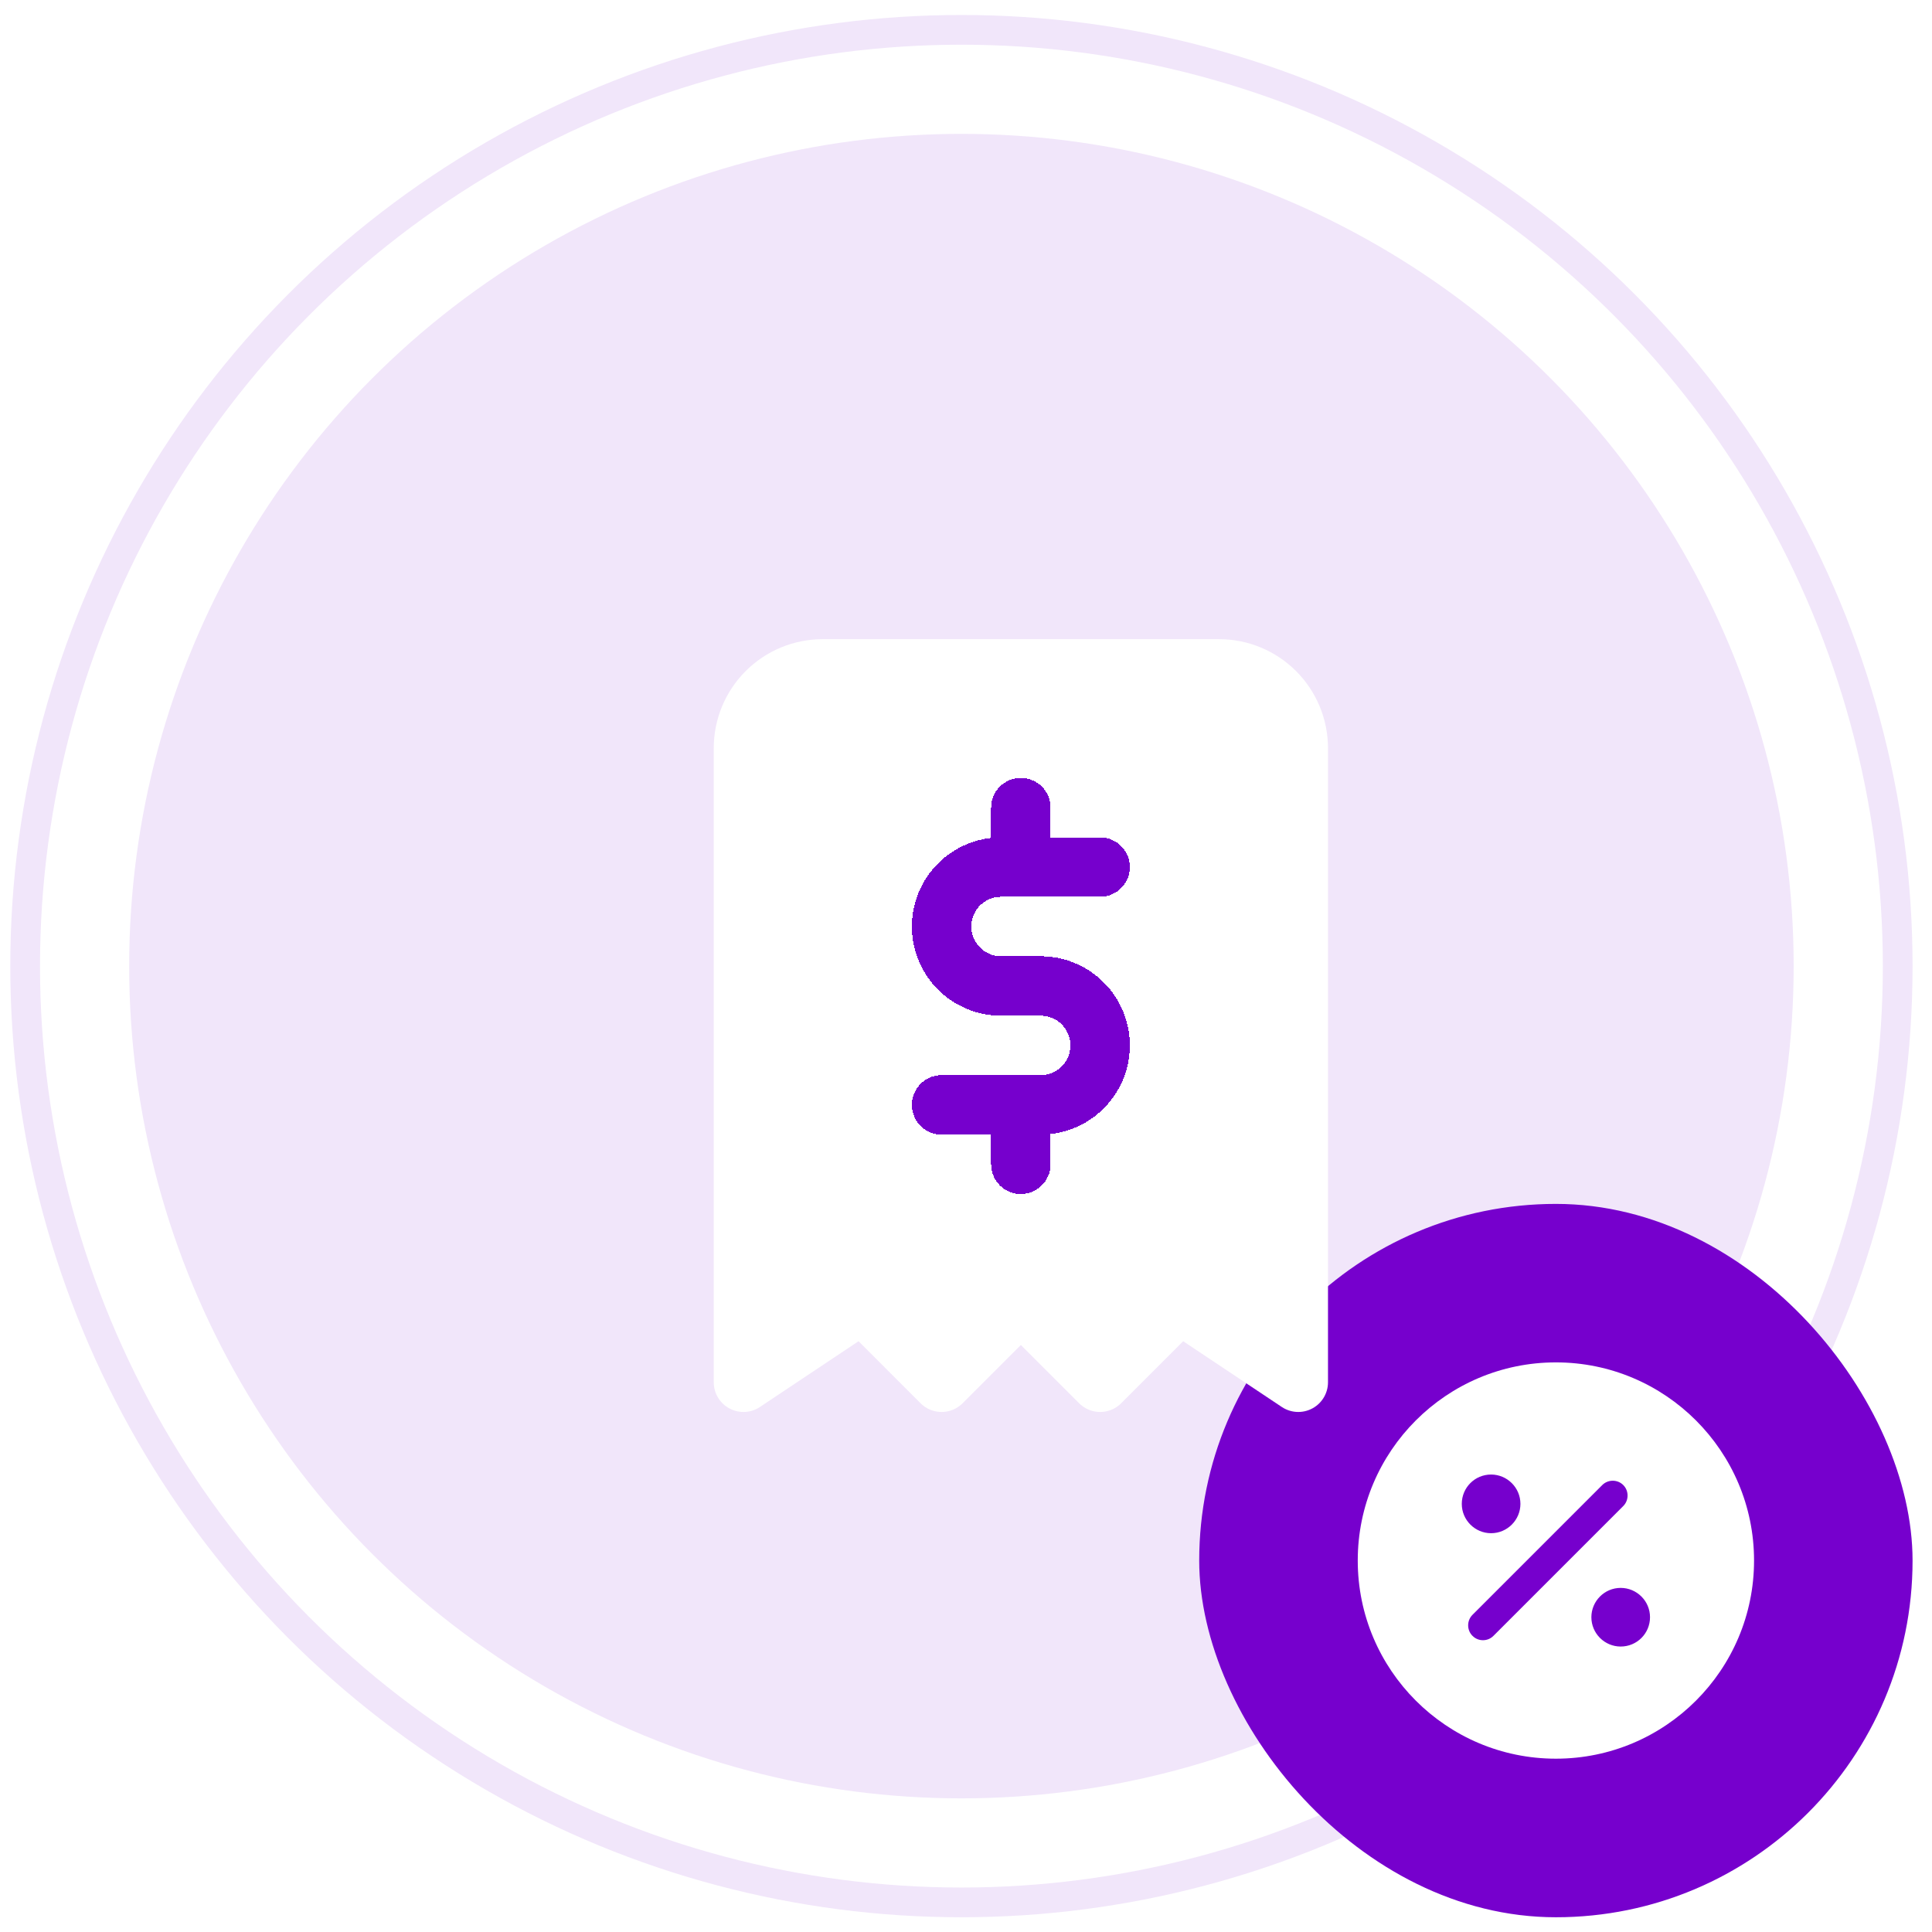 <svg width="65" height="65" viewBox="0 0 65 65" fill="none" xmlns="http://www.w3.org/2000/svg">
<circle cx="32.346" cy="32.504" r="31.5" fill="white" stroke="#F1E6FA"/>
<circle cx="32.346" cy="32.504" r="28" fill="#F1E6FA"/>
<rect x="40.346" y="40.504" width="24" height="24" rx="12" fill="#7600CD"/>
<path d="M52.346 45.836C48.666 45.836 45.68 48.823 45.68 52.503C45.68 56.183 48.666 59.169 52.346 59.169C56.026 59.169 59.013 56.183 59.013 52.503C59.013 48.823 56.026 45.836 52.346 45.836ZM50.166 49.609C50.706 49.609 51.153 50.049 51.153 50.596C51.153 51.136 50.713 51.583 50.166 51.583C49.626 51.583 49.18 51.143 49.18 50.596C49.18 50.049 49.62 49.609 50.166 49.609ZM50.246 55.036C50.146 55.136 50.02 55.183 49.893 55.183C49.766 55.183 49.64 55.136 49.54 55.036C49.346 54.843 49.346 54.523 49.54 54.329L53.906 49.963C54.1 49.769 54.42 49.769 54.613 49.963C54.806 50.156 54.806 50.476 54.613 50.669L50.246 55.036ZM54.526 55.396C53.986 55.396 53.54 54.956 53.54 54.409C53.54 53.869 53.98 53.423 54.526 53.423C55.066 53.423 55.513 53.863 55.513 54.409C55.513 54.956 55.073 55.396 54.526 55.396Z" fill="white"/>
<g clip-path="url(#clip0_319_100607)">
<g filter="url(#filter0_d_319_100607)">
<path d="M23.013 44.504V23.171C23.013 22.463 23.294 21.785 23.794 21.285C24.294 20.785 24.972 20.504 25.679 20.504H39.013C39.72 20.504 40.398 20.785 40.898 21.285C41.398 21.785 41.679 22.463 41.679 23.171V44.504L37.679 41.837L35.013 44.504L32.346 41.837L29.679 44.504L27.013 41.837L23.013 44.504Z" fill="white"/>
<path d="M23.013 44.504V23.171C23.013 22.463 23.294 21.785 23.794 21.285C24.294 20.785 24.972 20.504 25.679 20.504H39.013C39.72 20.504 40.398 20.785 40.898 21.285C41.398 21.785 41.679 22.463 41.679 23.171V44.504L37.679 41.837L35.013 44.504L32.346 41.837L29.679 44.504L27.013 41.837L23.013 44.504Z" stroke="white" stroke-width="2" stroke-linecap="round" stroke-linejoin="round"/>
</g>
<g filter="url(#filter1_d_319_100607)">
<path d="M35.012 27.172H31.679C31.148 27.172 30.64 27.383 30.265 27.758C29.889 28.133 29.679 28.641 29.679 29.172C29.679 29.702 29.889 30.211 30.265 30.586C30.64 30.961 31.148 31.172 31.679 31.172H33.012C33.542 31.172 34.051 31.383 34.426 31.758C34.801 32.133 35.012 32.641 35.012 33.172C35.012 33.702 34.801 34.211 34.426 34.586C34.051 34.961 33.542 35.172 33.012 35.172H29.679M32.345 35.172V37.172M32.345 25.172V27.172" stroke="#7600CD" stroke-width="2" stroke-linecap="round" stroke-linejoin="round" shape-rendering="crispEdges"/>
</g>
</g>
<defs>
<filter id="filter0_d_319_100607" x="20.013" y="17.504" width="28.667" height="34" filterUnits="userSpaceOnUse" color-interpolation-filters="sRGB">
<feFlood flood-opacity="0" result="BackgroundImageFix"/>
<feColorMatrix in="SourceAlpha" type="matrix" values="0 0 0 0 0 0 0 0 0 0 0 0 0 0 0 0 0 0 127 0" result="hardAlpha"/>
<feOffset dx="2" dy="2"/>
<feGaussianBlur stdDeviation="2"/>
<feComposite in2="hardAlpha" operator="out"/>
<feColorMatrix type="matrix" values="0 0 0 0 0.439 0 0 0 0 0.396 0 0 0 0 0.941 0 0 0 0.1 0"/>
<feBlend mode="normal" in2="BackgroundImageFix" result="effect1_dropShadow_319_100607"/>
<feBlend mode="normal" in="SourceGraphic" in2="effect1_dropShadow_319_100607" result="shape"/>
</filter>
<filter id="filter1_d_319_100607" x="26.679" y="22.172" width="15.333" height="22" filterUnits="userSpaceOnUse" color-interpolation-filters="sRGB">
<feFlood flood-opacity="0" result="BackgroundImageFix"/>
<feColorMatrix in="SourceAlpha" type="matrix" values="0 0 0 0 0 0 0 0 0 0 0 0 0 0 0 0 0 0 127 0" result="hardAlpha"/>
<feOffset dx="2" dy="2"/>
<feGaussianBlur stdDeviation="2"/>
<feComposite in2="hardAlpha" operator="out"/>
<feColorMatrix type="matrix" values="0 0 0 0 0.439 0 0 0 0 0.396 0 0 0 0 0.941 0 0 0 0.1 0"/>
<feBlend mode="normal" in2="BackgroundImageFix" result="effect1_dropShadow_319_100607"/>
<feBlend mode="normal" in="SourceGraphic" in2="effect1_dropShadow_319_100607" result="shape"/>
</filter>
<clipPath id="clip0_319_100607">
<rect width="32" height="32" fill="white" transform="translate(16.346 16.504)"/>
</clipPath>
</defs>
</svg>

